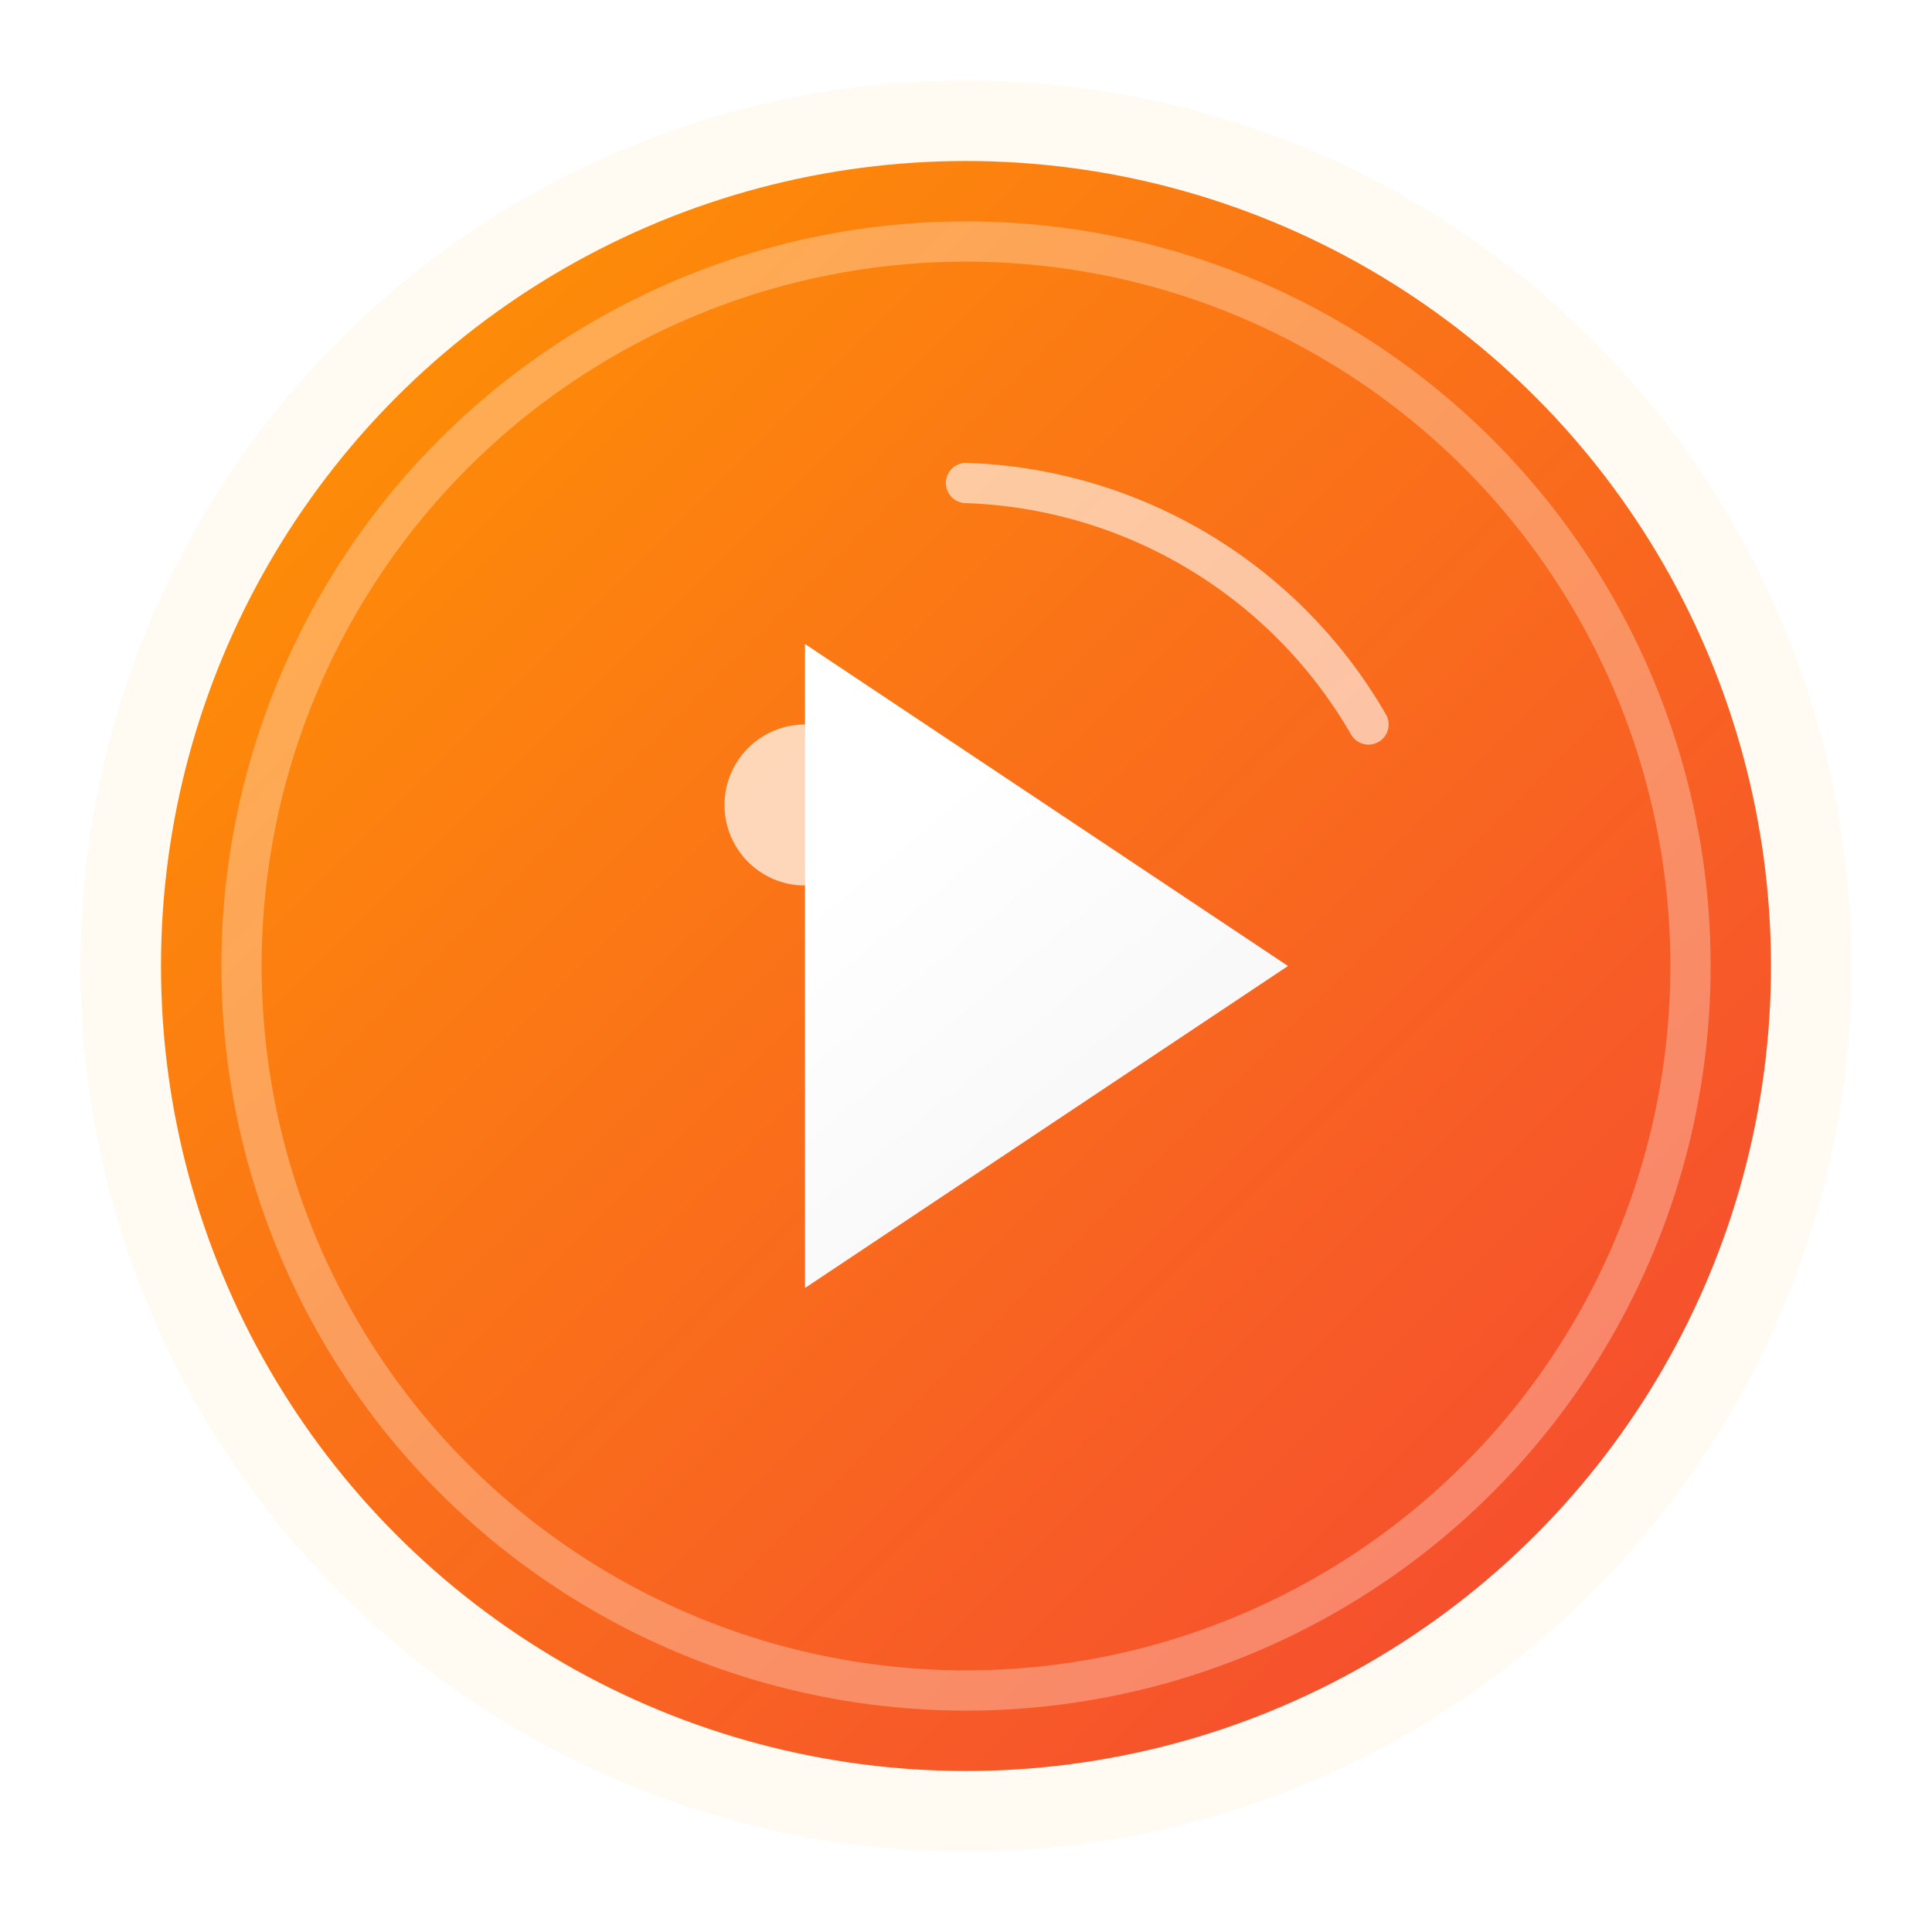 <svg xmlns="http://www.w3.org/2000/svg" viewBox="0 0 24 24" fill="none">
  <defs>
    <!-- 主体渐变 -->
    <linearGradient id="playButtonGradient" x1="0%" y1="0%" x2="100%" y2="100%">
      <stop offset="0%" stop-color="#FF9800" />
      <stop offset="100%" stop-color="#F44336" />
    </linearGradient>
    
    <!-- 播放三角形渐变 -->
    <linearGradient id="playTriangleGradient" x1="30%" y1="20%" x2="80%" y2="100%">
      <stop offset="0%" stop-color="#FFFFFF" />
      <stop offset="100%" stop-color="#F5F5F5" />
    </linearGradient>
    
    <!-- 内部发光 -->
    <radialGradient id="innerGlow" cx="12" cy="12" r="10" fx="12" fy="12">
      <stop offset="0%" stop-color="#FFF9C4" stop-opacity="0.4">
        <animate attributeName="stop-opacity" values="0.4;0.6;0.4" dur="2s" repeatCount="indefinite" />
      </stop>
      <stop offset="100%" stop-color="#FFA000" stop-opacity="0.1">
        <animate attributeName="stop-opacity" values="0.1;0.3;0.1" dur="2s" repeatCount="indefinite" />
      </stop>
    </radialGradient>
    
    <!-- 外部发光 -->
    <filter id="outerGlow" x="-20%" y="-20%" width="140%" height="140%">
      <feGaussianBlur stdDeviation="1.5" result="blur" />
      <feFlood flood-color="#FF6D00" flood-opacity="0.6" result="color" />
      <feComposite in="color" in2="blur" operator="in" result="glow" />
      <feComposite in="SourceGraphic" in2="glow" operator="over" />
    </filter>
    
    <!-- 三角形发光 -->
    <filter id="triangleGlow" x="-10%" y="-10%" width="120%" height="120%">
      <feGaussianBlur stdDeviation="0.3" result="blur" />
      <feComposite in="SourceGraphic" in2="blur" operator="over" />
    </filter>
    
    <!-- 按下状态脉动 -->
    <filter id="pulse" x="-30%" y="-30%" width="160%" height="160%">
      <feGaussianBlur stdDeviation="1" result="blur" />
      <feComposite in="SourceGraphic" in2="blur" operator="over" />
      <animate attributeName="stdDeviation" values="1;1.5;1" dur="2s" repeatCount="indefinite" />
    </filter>
  </defs>
  
  <!-- 外部光晕 -->
  <circle 
    cx="12" 
    cy="12" 
    r="11" 
    fill="url(#innerGlow)" 
    filter="url(#pulse)" 
    opacity="0.7" 
  />
  
  <!-- 主要圆形背景 -->
  <circle 
    cx="12" 
    cy="12" 
    r="10" 
    fill="url(#playButtonGradient)" 
    filter="url(#outerGlow)" 
  >
    <animate attributeName="r" values="10;10.3;10" dur="2s" repeatCount="indefinite" />
  </circle>
  
  <!-- 内部高光圆环 -->
  <circle 
    cx="12" 
    cy="12" 
    r="9" 
    fill="none" 
    stroke="white" 
    stroke-width="0.5" 
    stroke-opacity="0.3" 
  >
    <animate attributeName="stroke-opacity" values="0.3;0.5;0.3" dur="2s" repeatCount="indefinite" />
  </circle>
  
  <!-- 播放三角形 -->
  <path 
    d="M16,12 L10,16 L10,8 L16,12 Z" 
    fill="url(#playTriangleGradient)" 
    filter="url(#triangleGlow)" 
  >
    <animate attributeName="opacity" values="1;0.9;1" dur="2s" repeatCount="indefinite" />
  </path>
  
  <!-- 左侧高光 -->
  <path 
    d="M12,6 A6,6 0 0,1 17,9" 
    stroke="white" 
    stroke-width="0.5" 
    fill="none" 
    stroke-opacity="0.6" 
    stroke-linecap="round" 
  />
  
  <!-- 点击时的闪光效果 -->
  <circle 
    cx="10" 
    cy="10" 
    r="1" 
    fill="white" 
    opacity="0.7" 
  >
    <animate attributeName="r" values="1;2;1" dur="3s" repeatCount="indefinite" />
    <animate attributeName="opacity" values="0.7;0.1;0.7" dur="3s" repeatCount="indefinite" />
  </circle>
  
  <!-- 悬停时的缩放效果 (CSS处理) -->
  <animate attributeName="transform" type="scale" from="1" to="1.05" dur="0.3s" begin="mouseover" fill="freeze" />
  <animate attributeName="transform" type="scale" from="1.05" to="1" dur="0.3s" begin="mouseout" fill="freeze" />
</svg> 
